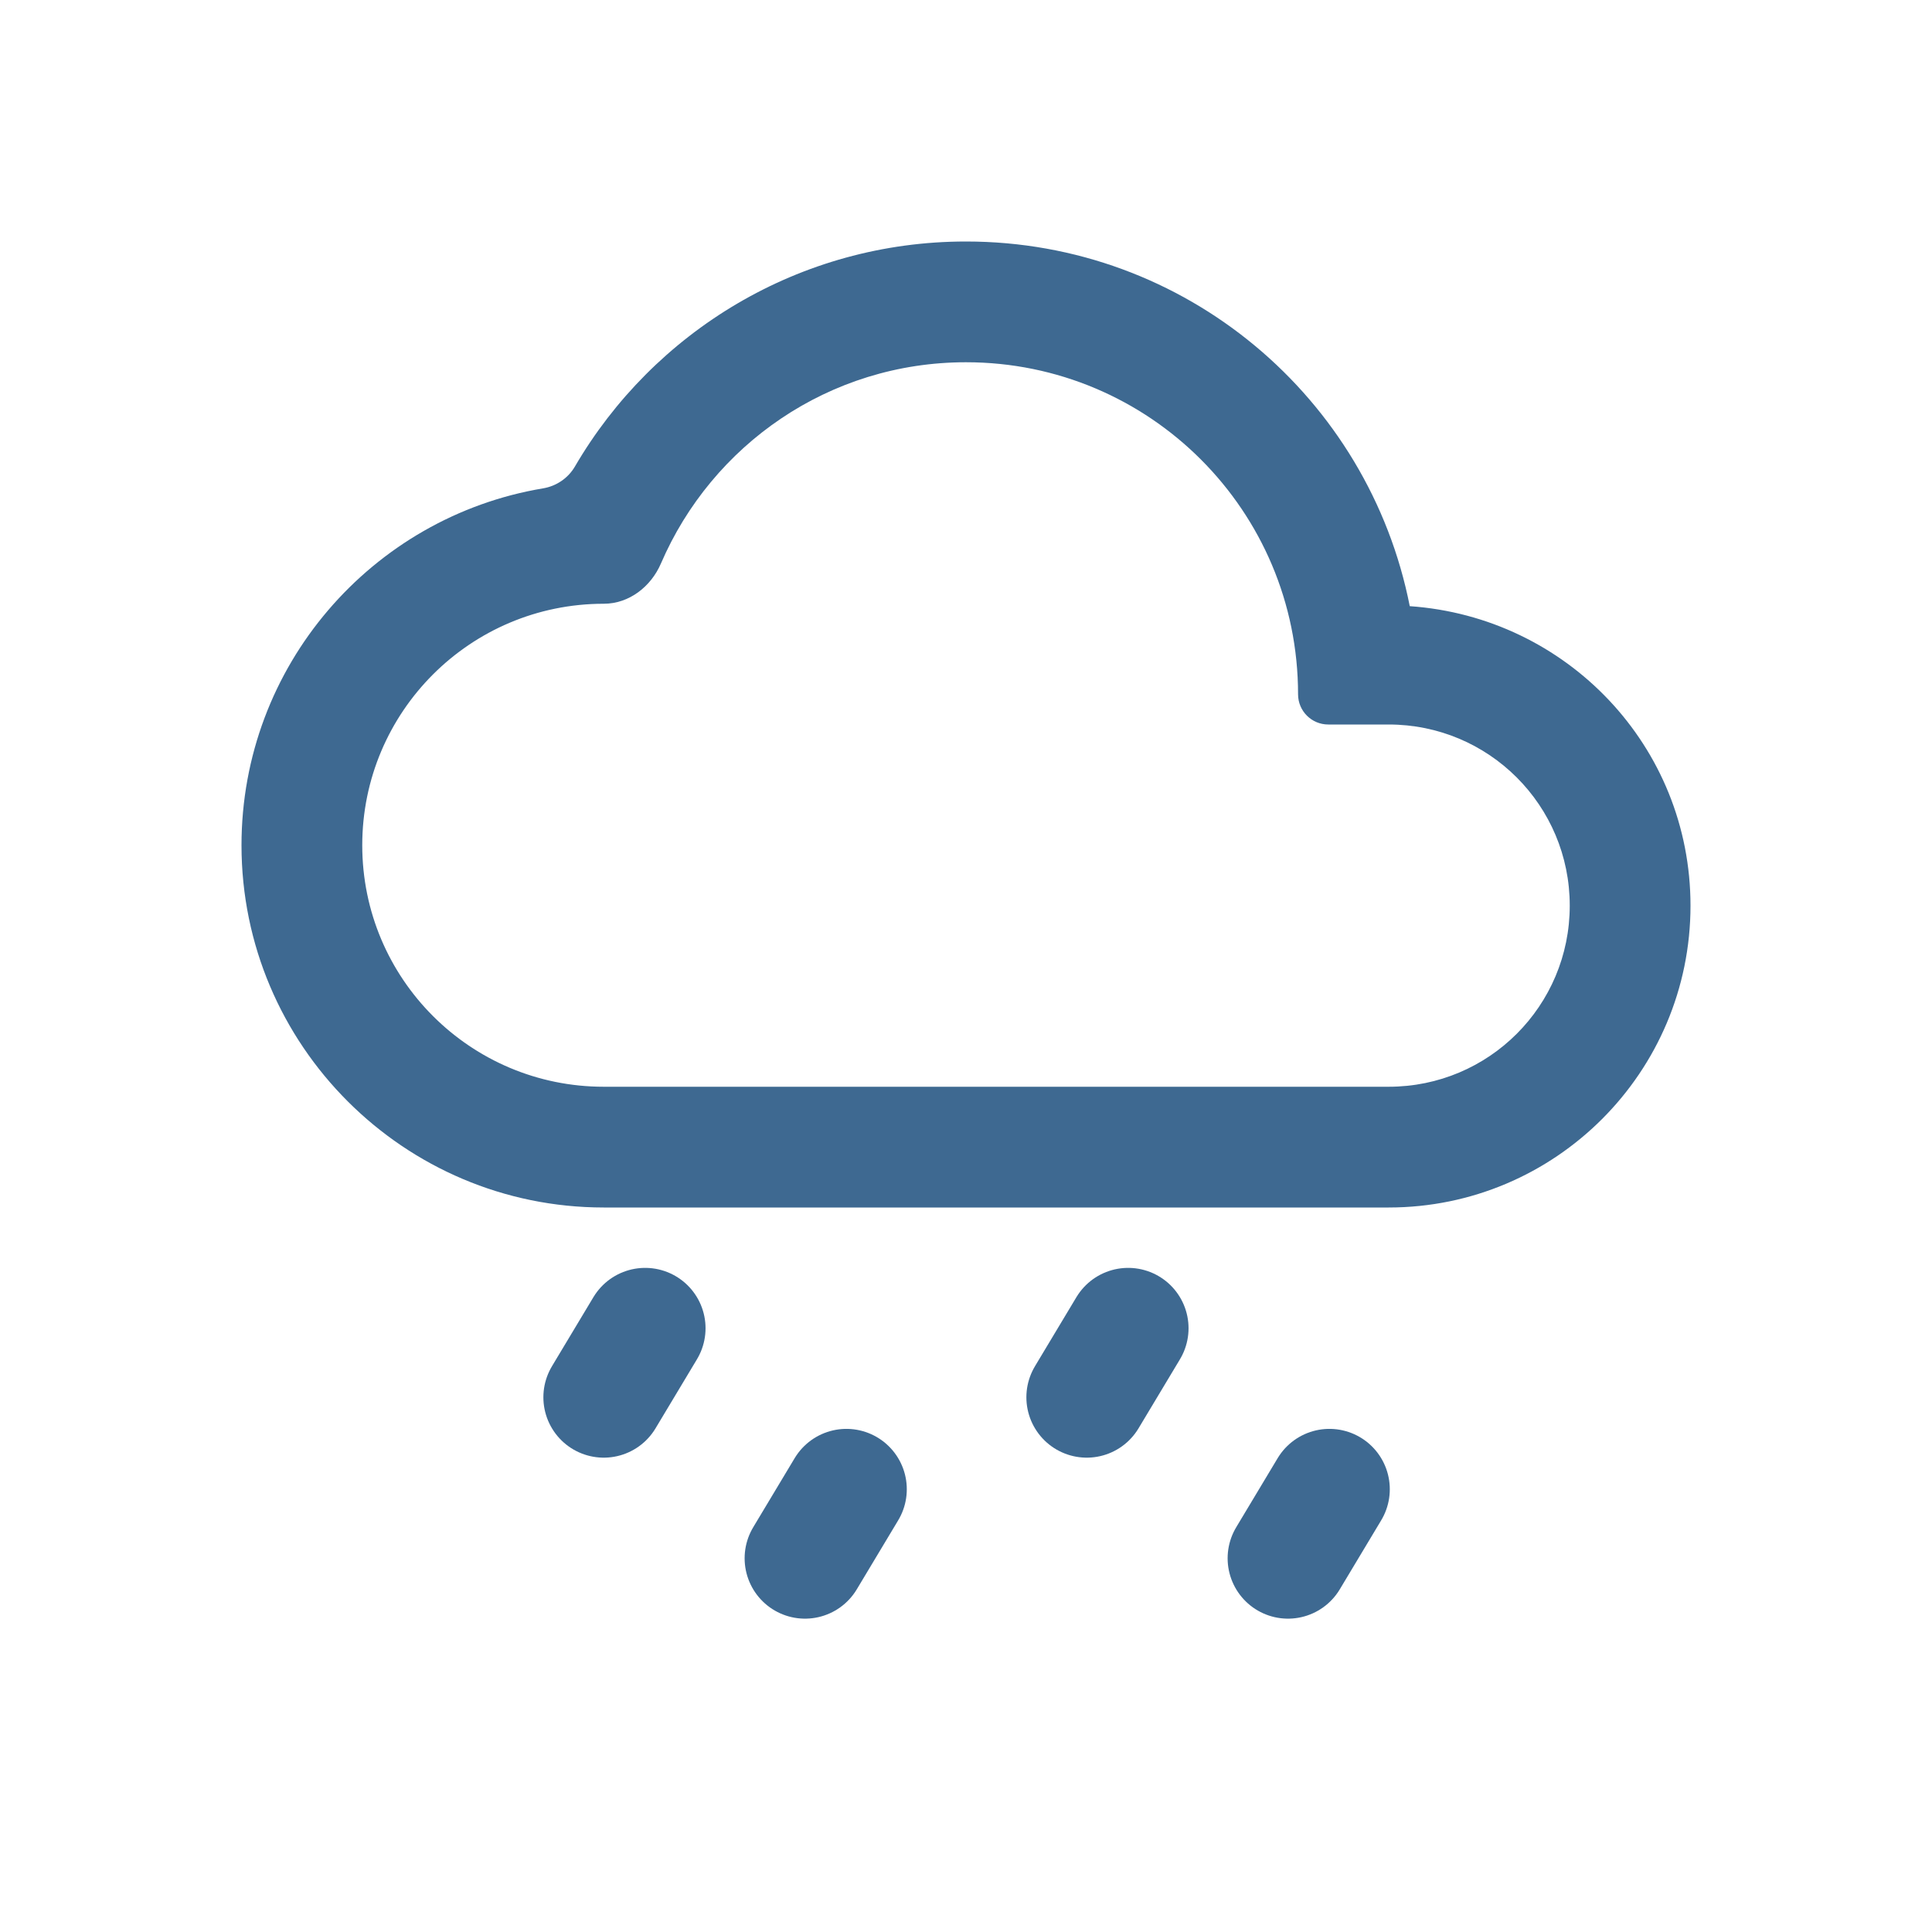 <svg width="48" height="48" viewBox="0 0 48 48" fill="none" xmlns="http://www.w3.org/2000/svg">
<path d="M16.029 33L15 34.715" stroke="#3E6991" stroke-width="3" stroke-linecap="round"/>
<path d="M21.029 37L20 38.715" stroke="#3E6991" stroke-width="3" stroke-linecap="round"/>
<path d="M33.029 37L32 38.715" stroke="#3E6991" stroke-width="3" stroke-linecap="round"/>
<path d="M28.029 33L27 34.715" stroke="#3E6991" stroke-width="3" stroke-linecap="round"/>
<path d="M35.025 15.06C34.005 9.885 29.46 6 24 6C19.856 6 16.233 8.248 14.284 11.59C14.115 11.88 13.824 12.077 13.493 12.133C9.237 12.844 6 16.549 6 21C6 25.965 10.035 30 15 30H34.5C38.64 30 42 26.64 42 22.5C42 18.54 38.925 15.33 35.025 15.06ZM34.5 27H15C11.685 27 9 24.315 9 21C9 17.685 11.685 15 15 15C15.63 15 16.173 14.576 16.422 13.997C17.689 11.057 20.595 9 24 9C28.56 9 32.25 12.69 32.25 17.25C32.25 17.664 32.586 18 33 18H34.5C36.99 18 39 20.01 39 22.5C39 24.99 36.99 27 34.5 27Z" fill="#3E6991"/>
</svg>
